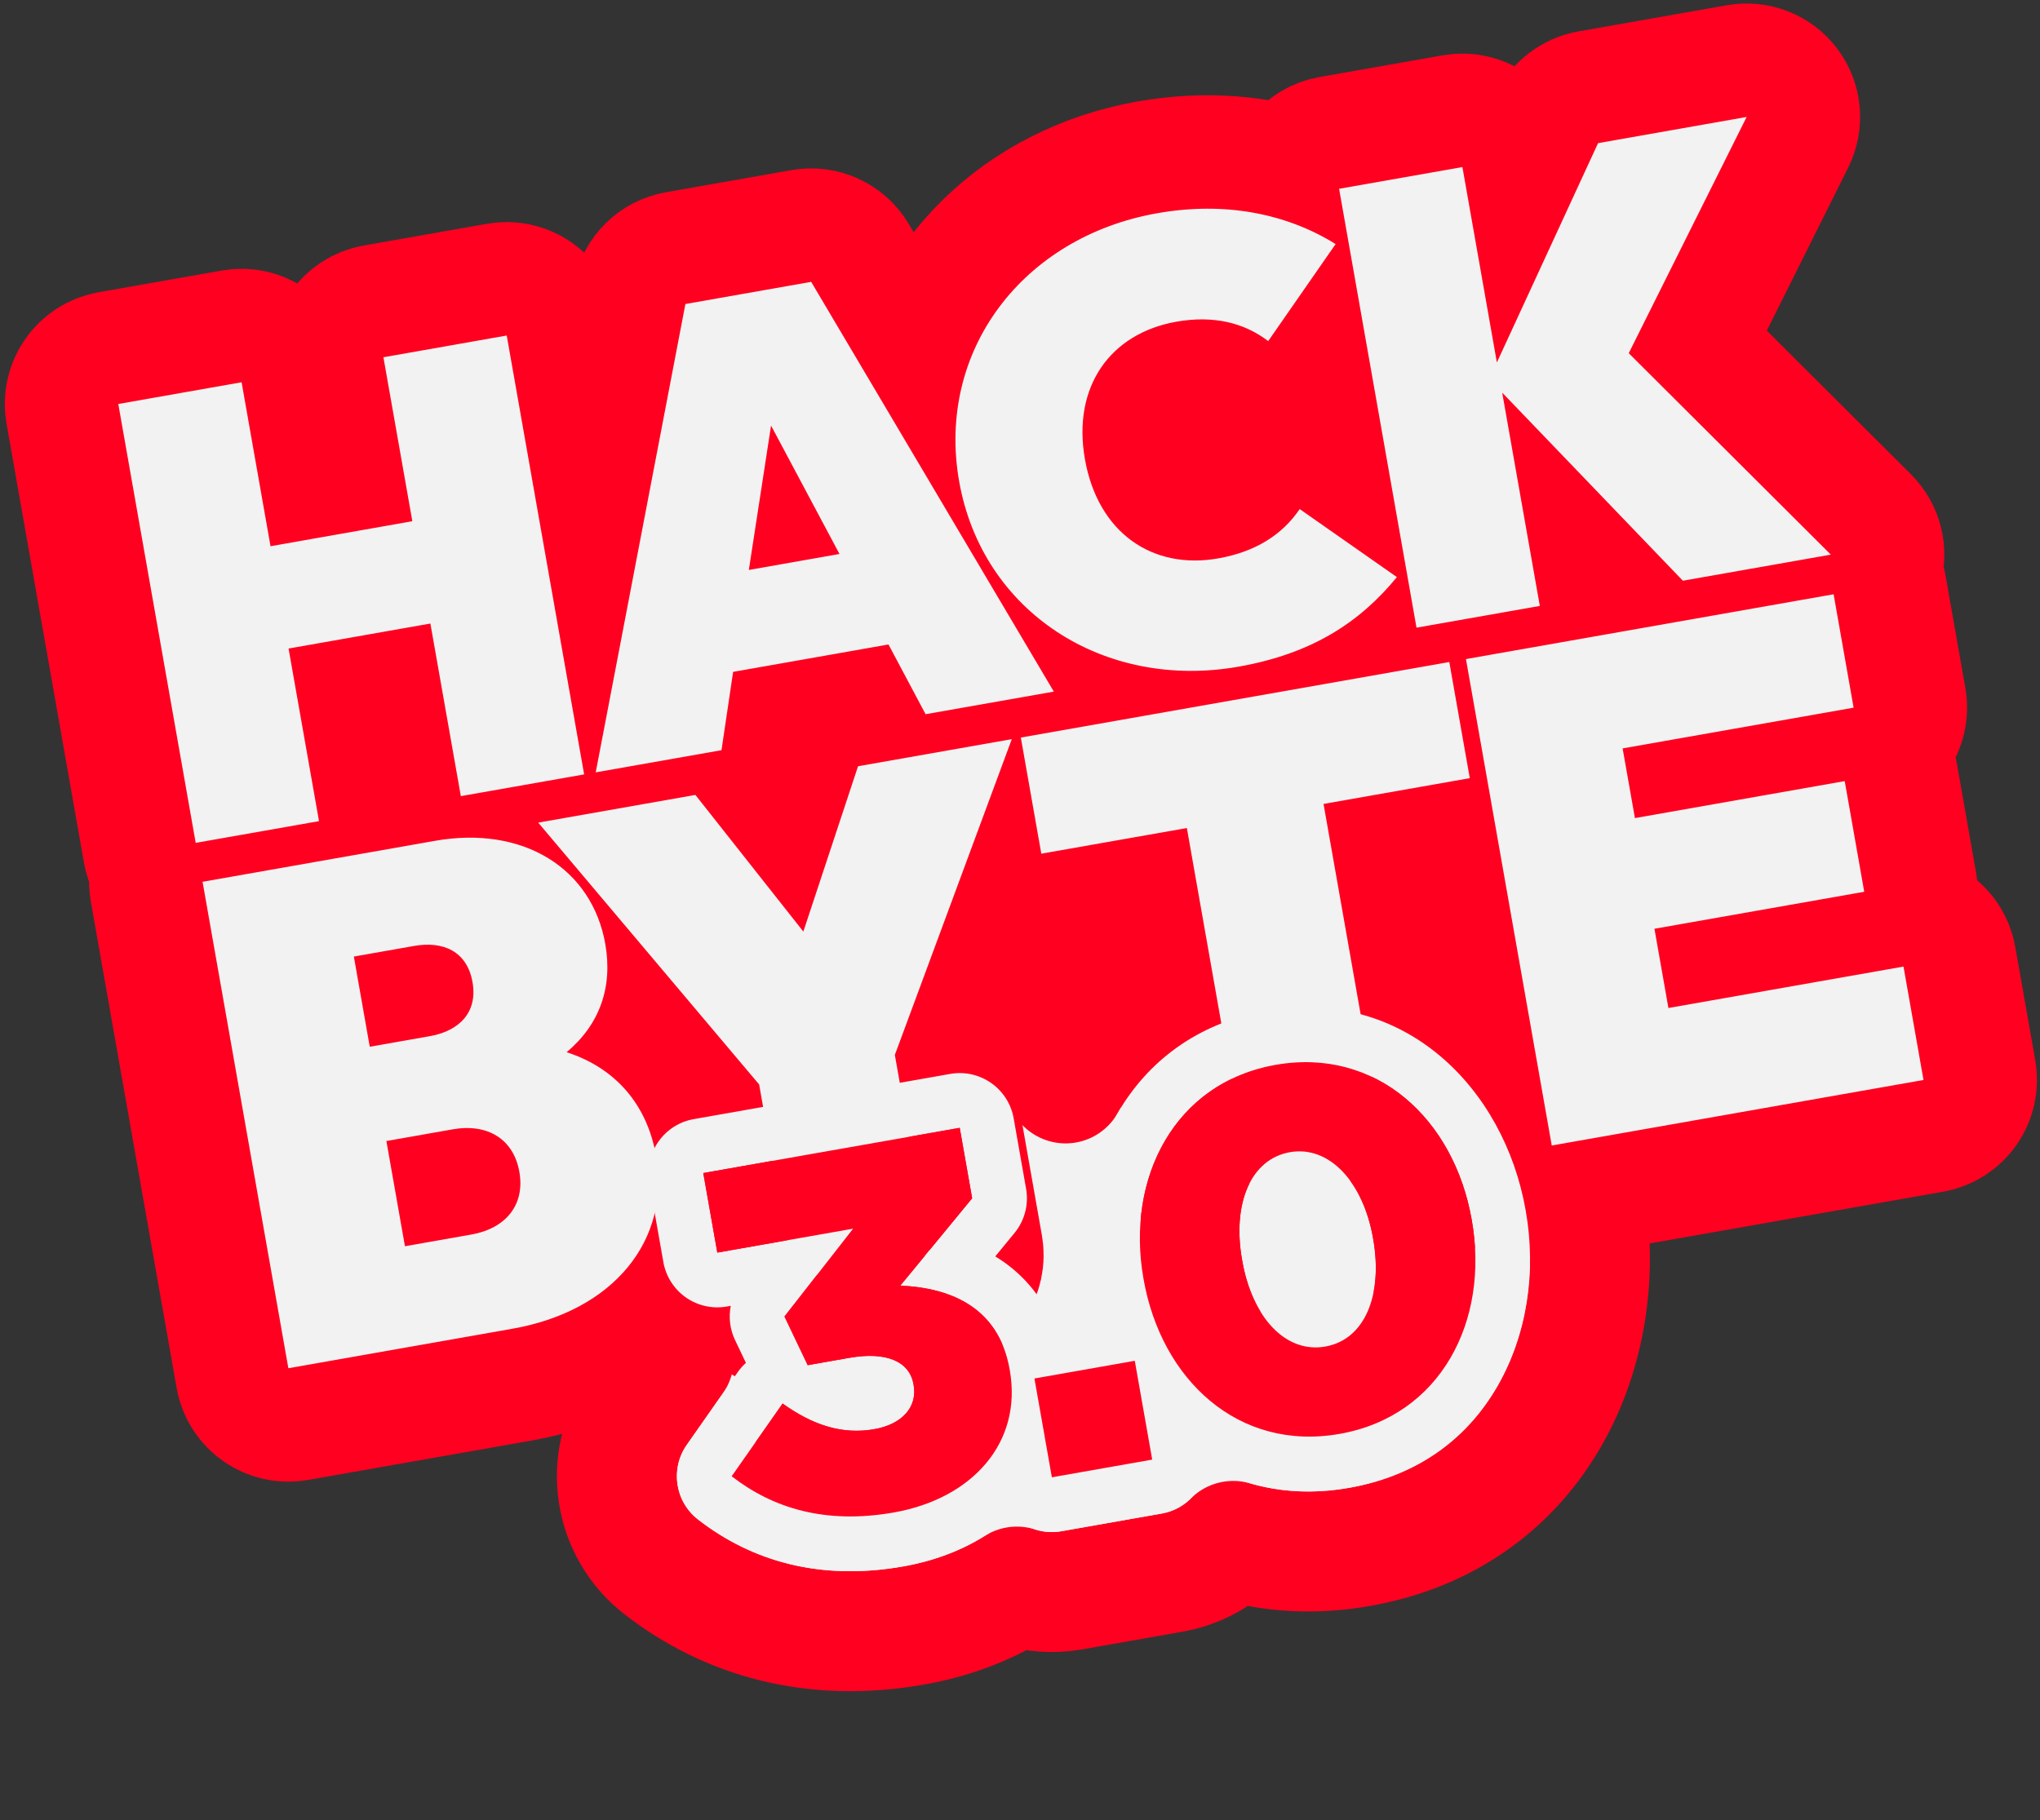 <svg width="391" height="349" viewBox="0 0 391 349" fill="none" xmlns="http://www.w3.org/2000/svg">
<rect x="0" y="0" width="391" height="349" fill="#333333" stroke="none"/>
<path d="M224.66 301.5C229.273 300.687 233.289 298.494 236.365 295.423C243.798 297.588 251.959 298.09 260.585 296.569C295.277 290.452 308.633 257.767 303.765 230.159L303.73 229.965C298.859 202.338 275.248 176.392 240.67 182.489C223.345 185.544 211.313 195.277 204.235 207.71C200.35 198.436 190.445 192.746 180.126 194.565L130.976 203.231C119.01 205.341 111.021 216.752 113.131 228.718L115.82 243.968C116.833 249.714 120.087 254.822 124.867 258.169C126.214 259.113 127.652 259.894 129.151 260.508L122.218 270.41C115.488 280.021 117.484 293.221 126.754 300.412C139.613 310.387 155.981 315.012 175.129 311.635C182.086 310.409 188.869 307.965 194.896 304.18C198.188 305.237 201.781 305.534 205.427 304.892L224.66 301.5ZM155.848 273.184C156.168 273.155 156.488 273.112 156.809 273.056L157.131 272.999C158.798 273.618 160.48 274.025 162.194 274.203C163.938 274.887 165.847 275.147 167.754 274.919C168.804 274.794 169.853 274.52 170.874 274.089C171.108 273.989 171.342 273.882 171.576 273.764C171.693 273.706 171.809 273.645 171.925 273.581C171.983 273.55 172.041 273.518 172.099 273.485C172.111 273.478 172.123 273.471 172.135 273.464C172.152 273.454 172.168 273.445 172.185 273.435L172.228 273.41L172.25 273.397L172.26 273.391L172.266 273.388L172.269 273.386C172.269 273.386 172.27 273.386 171.76 272.522C171.76 272.522 171.761 272.522 171.761 272.522L172.271 273.385C175.386 271.543 177.333 268.443 177.808 265.087C177.817 265.019 177.826 264.95 177.835 264.882C178.088 262.819 177.786 260.668 176.858 258.66C177.629 258.875 178.284 259.127 178.831 259.401C180.029 260.001 180.76 260.717 181.289 261.71L155.848 273.184Z" fill="#F2F2F2" stroke="#FF0020" stroke-width="23" stroke-linejoin="round"/>
<ellipse cx="206.719" cy="188.41" rx="9.219" ry="8.648" fill="#FF0020"/>
<mask id="path-3-outside-1_274_60" maskUnits="userSpaceOnUse" x="-2.775" y="-4.469" width="396.96" height="292.321" fill="black">
<rect fill="white" x="-2.775" y="-4.469" width="396.96" height="292.321"/>
<path fill-rule="evenodd" clip-rule="evenodd" d="M271.496 120.337L295.131 116.169L287.921 75.28L322.548 111.335L350.911 106.334L312.176 67.713L334.774 22.421L306.294 27.443L286.9 69.489L280.295 32.027L256.659 36.194L271.496 120.337ZM249.911 36.396C249.809 33.097 252.141 30.137 255.487 29.547L279.123 25.379C282.794 24.732 286.295 27.183 286.942 30.855L289.803 47.08L300.164 24.616C301.091 22.607 302.943 21.179 305.121 20.795L333.602 15.773C336.113 15.331 338.658 16.34 340.183 18.383C341.708 20.426 341.952 23.153 340.814 25.434L320.389 66.37L355.677 101.554C357.46 103.332 358.105 105.956 357.35 108.359C357.196 108.848 356.989 109.312 356.736 109.744C357.409 110.594 357.887 111.618 358.089 112.761L361.923 134.504C362.57 138.175 360.119 141.676 356.447 142.323L352.398 143.105C356.07 142.457 359.571 144.909 360.218 148.58L363.959 169.799C364.607 173.47 362.155 176.971 358.484 177.618L358.79 179.627L363.665 178.663C367.336 178.015 370.837 180.467 371.485 184.138L375.319 205.881C375.629 207.644 375.227 209.458 374.2 210.925C373.174 212.391 371.606 213.39 369.843 213.701L298.59 226.265C294.918 226.912 291.417 224.461 290.77 220.789L279.424 156.445L261.497 159.606L272.842 223.95C273.153 225.713 272.751 227.528 271.724 228.994C270.697 230.461 269.13 231.459 267.367 231.77L241.171 236.389C237.5 237.036 233.999 234.585 233.351 230.914L222.006 166.569L200.754 170.317C197.083 170.964 193.582 168.513 192.935 164.841L192.814 164.155L178.478 202.875L184.928 239.452C185.239 241.215 184.837 243.029 183.81 244.496C182.783 245.962 181.216 246.961 179.453 247.272L153.256 251.891C151.493 252.202 149.679 251.799 148.213 250.773C146.746 249.746 145.748 248.178 145.437 246.415L139.17 210.876L122.577 191.205C121.968 194.137 120.884 196.922 119.332 199.507C126.296 204.269 130.82 211.516 132.379 220.357C134.145 230.373 131.63 239.827 125.535 247.232C119.51 254.554 110.352 259.456 99.401 261.387L56.439 268.962C52.768 269.61 49.267 267.158 48.62 263.487L32.176 170.228C31.932 168.846 32.128 167.487 32.663 166.296C31.753 165.36 31.104 164.15 30.86 162.767L16.024 78.625C15.376 74.954 17.828 71.453 21.499 70.805L45.135 66.638C48.806 65.991 52.307 68.442 52.954 72.113L57.325 96.901L71.211 94.453L66.84 69.665C66.192 65.993 68.644 62.493 72.315 61.845L95.951 57.678C97.714 57.367 99.528 57.769 100.994 58.796C102.461 59.823 103.459 61.39 103.77 63.153L113.26 116.974L124.738 57.018C125.265 54.266 127.437 52.126 130.196 51.639L154.304 47.388C157.072 46.9 159.853 48.178 161.284 50.597L176.897 76.969C180.066 55.341 197.265 38.351 220.634 34.23C231.19 32.369 241.134 33.244 249.911 36.396ZM183.258 87.714C183.374 89.226 183.566 90.753 183.837 92.292C186.101 105.133 193.342 115.336 203.332 121.62C210.778 126.304 219.751 128.811 229.33 128.611C231.973 128.555 234.663 128.294 237.379 127.815C240.475 127.269 243.334 126.552 245.986 125.674C252.919 123.377 258.441 119.975 263.089 115.627C263.297 115.433 263.503 115.237 263.707 115.039C265.128 113.662 266.466 112.195 267.738 110.642L249.11 97.598C248.994 97.77 248.875 97.94 248.754 98.107C245.367 102.802 240.322 105.85 233.475 107.057C220.83 109.287 210.425 102.105 207.945 88.041C205.486 74.097 212.829 63.907 225.473 61.677C231.854 60.552 237.189 61.616 241.459 64.281C242.013 64.627 242.549 65 243.067 65.399L255.992 46.791C254.466 45.842 252.874 44.982 251.22 44.219C250.801 44.025 250.378 43.838 249.951 43.657C241.792 40.199 232.227 39.04 221.806 40.878C197.626 45.141 181.497 64.623 183.258 87.714ZM201.984 132.593L177.403 136.928L170.294 123.559L140.513 128.81L138.287 143.825L114.178 148.076L131.368 58.287L155.476 54.036L201.984 132.593ZM97.535 161.449C93.291 160.427 88.504 160.296 83.357 161.204L38.823 169.056L55.267 262.315L98.229 254.739C117.614 251.321 128.595 237.771 125.731 221.529C124.46 214.322 120.834 208.575 115.171 204.844C113.218 203.557 111.023 202.51 108.599 201.726C110.56 200.088 112.155 198.271 113.381 196.299C115.661 192.63 116.663 188.423 116.363 183.837C116.301 182.897 116.185 181.941 116.014 180.971C114.712 173.586 110.638 167.789 104.683 164.297C104.549 164.219 104.413 164.141 104.277 164.064C102.489 163.062 100.538 162.262 98.448 161.685C98.147 161.602 97.842 161.523 97.535 161.449ZM103.157 157.712L145.502 207.914L152.084 245.243L178.28 240.624L171.513 202.247L193.927 141.707L164.456 146.904L153.973 178.599L133.283 152.4L103.157 157.712ZM55.309 124.338L82.489 119.545L88.324 152.635L111.959 148.467L97.123 64.325L73.487 68.493L79.03 99.928L51.849 104.721L46.307 73.285L22.671 77.453L37.508 161.595L61.143 157.428L55.309 124.338ZM195.656 141.402L199.582 163.669L227.481 158.75L239.999 229.742L266.195 225.122L253.677 154.131L281.707 149.188L277.781 126.921L195.656 141.402ZM297.418 219.617L368.671 207.053L364.837 185.31L319.78 193.255L317.101 178.061L357.312 170.971L353.57 149.752L313.359 156.842L311.004 143.482L355.275 135.676L351.441 113.933L280.974 126.358L297.418 219.617ZM160.898 106.207L147.784 81.59L143.526 109.27L160.898 106.207ZM67.821 183.391L79.348 181.358C84.98 180.365 89.525 182.4 90.564 188.294C91.604 194.188 87.897 197.678 82.396 198.648L70.87 200.68L67.821 183.391ZM74.057 218.756L86.762 216.515C93.442 215.338 98.434 218.374 99.543 224.661C100.652 230.948 96.999 235.509 90.319 236.687L77.614 238.927L74.057 218.756Z"/>
</mask>
<path fill-rule="evenodd" clip-rule="evenodd" d="M271.496 120.337L295.131 116.169L287.921 75.28L322.548 111.335L350.911 106.334L312.176 67.713L334.774 22.421L306.294 27.443L286.9 69.489L280.295 32.027L256.659 36.194L271.496 120.337ZM249.911 36.396C249.809 33.097 252.141 30.137 255.487 29.547L279.123 25.379C282.794 24.732 286.295 27.183 286.942 30.855L289.803 47.08L300.164 24.616C301.091 22.607 302.943 21.179 305.121 20.795L333.602 15.773C336.113 15.331 338.658 16.34 340.183 18.383C341.708 20.426 341.952 23.153 340.814 25.434L320.389 66.37L355.677 101.554C357.46 103.332 358.105 105.956 357.35 108.359C357.196 108.848 356.989 109.312 356.736 109.744C357.409 110.594 357.887 111.618 358.089 112.761L361.923 134.504C362.57 138.175 360.119 141.676 356.447 142.323L352.398 143.105C356.07 142.457 359.571 144.909 360.218 148.58L363.959 169.799C364.607 173.47 362.155 176.971 358.484 177.618L358.79 179.627L363.665 178.663C367.336 178.015 370.837 180.467 371.485 184.138L375.319 205.881C375.629 207.644 375.227 209.458 374.2 210.925C373.174 212.391 371.606 213.39 369.843 213.701L298.59 226.265C294.918 226.912 291.417 224.461 290.77 220.789L279.424 156.445L261.497 159.606L272.842 223.95C273.153 225.713 272.751 227.528 271.724 228.994C270.697 230.461 269.13 231.459 267.367 231.77L241.171 236.389C237.5 237.036 233.999 234.585 233.351 230.914L222.006 166.569L200.754 170.317C197.083 170.964 193.582 168.513 192.935 164.841L192.814 164.155L178.478 202.875L184.928 239.452C185.239 241.215 184.837 243.029 183.81 244.496C182.783 245.962 181.216 246.961 179.453 247.272L153.256 251.891C151.493 252.202 149.679 251.799 148.213 250.773C146.746 249.746 145.748 248.178 145.437 246.415L139.17 210.876L122.577 191.205C121.968 194.137 120.884 196.922 119.332 199.507C126.296 204.269 130.82 211.516 132.379 220.357C134.145 230.373 131.63 239.827 125.535 247.232C119.51 254.554 110.352 259.456 99.401 261.387L56.439 268.962C52.768 269.61 49.267 267.158 48.62 263.487L32.176 170.228C31.932 168.846 32.128 167.487 32.663 166.296C31.753 165.36 31.104 164.15 30.86 162.767L16.024 78.625C15.376 74.954 17.828 71.453 21.499 70.805L45.135 66.638C48.806 65.991 52.307 68.442 52.954 72.113L57.325 96.901L71.211 94.453L66.84 69.665C66.192 65.993 68.644 62.493 72.315 61.845L95.951 57.678C97.714 57.367 99.528 57.769 100.994 58.796C102.461 59.823 103.459 61.39 103.77 63.153L113.26 116.974L124.738 57.018C125.265 54.266 127.437 52.126 130.196 51.639L154.304 47.388C157.072 46.9 159.853 48.178 161.284 50.597L176.897 76.969C180.066 55.341 197.265 38.351 220.634 34.23C231.19 32.369 241.134 33.244 249.911 36.396ZM183.258 87.714C183.374 89.226 183.566 90.753 183.837 92.292C186.101 105.133 193.342 115.336 203.332 121.62C210.778 126.304 219.751 128.811 229.33 128.611C231.973 128.555 234.663 128.294 237.379 127.815C240.475 127.269 243.334 126.552 245.986 125.674C252.919 123.377 258.441 119.975 263.089 115.627C263.297 115.433 263.503 115.237 263.707 115.039C265.128 113.662 266.466 112.195 267.738 110.642L249.11 97.598C248.994 97.77 248.875 97.94 248.754 98.107C245.367 102.802 240.322 105.85 233.475 107.057C220.83 109.287 210.425 102.105 207.945 88.041C205.486 74.097 212.829 63.907 225.473 61.677C231.854 60.552 237.189 61.616 241.459 64.281C242.013 64.627 242.549 65 243.067 65.399L255.992 46.791C254.466 45.842 252.874 44.982 251.22 44.219C250.801 44.025 250.378 43.838 249.951 43.657C241.792 40.199 232.227 39.04 221.806 40.878C197.626 45.141 181.497 64.623 183.258 87.714ZM201.984 132.593L177.403 136.928L170.294 123.559L140.513 128.81L138.287 143.825L114.178 148.076L131.368 58.287L155.476 54.036L201.984 132.593ZM97.535 161.449C93.291 160.427 88.504 160.296 83.357 161.204L38.823 169.056L55.267 262.315L98.229 254.739C117.614 251.321 128.595 237.771 125.731 221.529C124.46 214.322 120.834 208.575 115.171 204.844C113.218 203.557 111.023 202.51 108.599 201.726C110.56 200.088 112.155 198.271 113.381 196.299C115.661 192.63 116.663 188.423 116.363 183.837C116.301 182.897 116.185 181.941 116.014 180.971C114.712 173.586 110.638 167.789 104.683 164.297C104.549 164.219 104.413 164.141 104.277 164.064C102.489 163.062 100.538 162.262 98.448 161.685C98.147 161.602 97.842 161.523 97.535 161.449ZM103.157 157.712L145.502 207.914L152.084 245.243L178.28 240.624L171.513 202.247L193.927 141.707L164.456 146.904L153.973 178.599L133.283 152.4L103.157 157.712ZM55.309 124.338L82.489 119.545L88.324 152.635L111.959 148.467L97.123 64.325L73.487 68.493L79.03 99.928L51.849 104.721L46.307 73.285L22.671 77.453L37.508 161.595L61.143 157.428L55.309 124.338ZM195.656 141.402L199.582 163.669L227.481 158.75L239.999 229.742L266.195 225.122L253.677 154.131L281.707 149.188L277.781 126.921L195.656 141.402ZM297.418 219.617L368.671 207.053L364.837 185.31L319.78 193.255L317.101 178.061L357.312 170.971L353.57 149.752L313.359 156.842L311.004 143.482L355.275 135.676L351.441 113.933L280.974 126.358L297.418 219.617ZM160.898 106.207L147.784 81.59L143.526 109.27L160.898 106.207ZM67.821 183.391L79.348 181.358C84.98 180.365 89.525 182.4 90.564 188.294C91.604 194.188 87.897 197.678 82.396 198.648L70.87 200.68L67.821 183.391ZM74.057 218.756L86.762 216.515C93.442 215.338 98.434 218.374 99.543 224.661C100.652 230.948 96.999 235.509 90.319 236.687L77.614 238.927L74.057 218.756Z" fill="#FF0020"/>
<path fill-rule="evenodd" clip-rule="evenodd" d="M271.496 120.337L295.131 116.169L287.921 75.28L322.548 111.335L350.911 106.334L312.176 67.713L334.774 22.421L306.294 27.443L286.9 69.489L280.295 32.027L256.659 36.194L271.496 120.337ZM249.911 36.396C249.809 33.097 252.141 30.137 255.487 29.547L279.123 25.379C282.794 24.732 286.295 27.183 286.942 30.855L289.803 47.08L300.164 24.616C301.091 22.607 302.943 21.179 305.121 20.795L333.602 15.773C336.113 15.331 338.658 16.34 340.183 18.383C341.708 20.426 341.952 23.153 340.814 25.434L320.389 66.37L355.677 101.554C357.46 103.332 358.105 105.956 357.35 108.359C357.196 108.848 356.989 109.312 356.736 109.744C357.409 110.594 357.887 111.618 358.089 112.761L361.923 134.504C362.57 138.175 360.119 141.676 356.447 142.323L352.398 143.105C356.07 142.457 359.571 144.909 360.218 148.58L363.959 169.799C364.607 173.47 362.155 176.971 358.484 177.618L358.79 179.627L363.665 178.663C367.336 178.015 370.837 180.467 371.485 184.138L375.319 205.881C375.629 207.644 375.227 209.458 374.2 210.925C373.174 212.391 371.606 213.39 369.843 213.701L298.59 226.265C294.918 226.912 291.417 224.461 290.77 220.789L279.424 156.445L261.497 159.606L272.842 223.95C273.153 225.713 272.751 227.528 271.724 228.994C270.697 230.461 269.13 231.459 267.367 231.77L241.171 236.389C237.5 237.036 233.999 234.585 233.351 230.914L222.006 166.569L200.754 170.317C197.083 170.964 193.582 168.513 192.935 164.841L192.814 164.155L178.478 202.875L184.928 239.452C185.239 241.215 184.837 243.029 183.81 244.496C182.783 245.962 181.216 246.961 179.453 247.272L153.256 251.891C151.493 252.202 149.679 251.799 148.213 250.773C146.746 249.746 145.748 248.178 145.437 246.415L139.17 210.876L122.577 191.205C121.968 194.137 120.884 196.922 119.332 199.507C126.296 204.269 130.82 211.516 132.379 220.357C134.145 230.373 131.63 239.827 125.535 247.232C119.51 254.554 110.352 259.456 99.401 261.387L56.439 268.962C52.768 269.61 49.267 267.158 48.62 263.487L32.176 170.228C31.932 168.846 32.128 167.487 32.663 166.296C31.753 165.36 31.104 164.15 30.86 162.767L16.024 78.625C15.376 74.954 17.828 71.453 21.499 70.805L45.135 66.638C48.806 65.991 52.307 68.442 52.954 72.113L57.325 96.901L71.211 94.453L66.84 69.665C66.192 65.993 68.644 62.493 72.315 61.845L95.951 57.678C97.714 57.367 99.528 57.769 100.994 58.796C102.461 59.823 103.459 61.39 103.77 63.153L113.26 116.974L124.738 57.018C125.265 54.266 127.437 52.126 130.196 51.639L154.304 47.388C157.072 46.9 159.853 48.178 161.284 50.597L176.897 76.969C180.066 55.341 197.265 38.351 220.634 34.23C231.19 32.369 241.134 33.244 249.911 36.396ZM183.258 87.714C183.374 89.226 183.566 90.753 183.837 92.292C186.101 105.133 193.342 115.336 203.332 121.62C210.778 126.304 219.751 128.811 229.33 128.611C231.973 128.555 234.663 128.294 237.379 127.815C240.475 127.269 243.334 126.552 245.986 125.674C252.919 123.377 258.441 119.975 263.089 115.627C263.297 115.433 263.503 115.237 263.707 115.039C265.128 113.662 266.466 112.195 267.738 110.642L249.11 97.598C248.994 97.77 248.875 97.94 248.754 98.107C245.367 102.802 240.322 105.85 233.475 107.057C220.83 109.287 210.425 102.105 207.945 88.041C205.486 74.097 212.829 63.907 225.473 61.677C231.854 60.552 237.189 61.616 241.459 64.281C242.013 64.627 242.549 65 243.067 65.399L255.992 46.791C254.466 45.842 252.874 44.982 251.22 44.219C250.801 44.025 250.378 43.838 249.951 43.657C241.792 40.199 232.227 39.04 221.806 40.878C197.626 45.141 181.497 64.623 183.258 87.714ZM201.984 132.593L177.403 136.928L170.294 123.559L140.513 128.81L138.287 143.825L114.178 148.076L131.368 58.287L155.476 54.036L201.984 132.593ZM97.535 161.449C93.291 160.427 88.504 160.296 83.357 161.204L38.823 169.056L55.267 262.315L98.229 254.739C117.614 251.321 128.595 237.771 125.731 221.529C124.46 214.322 120.834 208.575 115.171 204.844C113.218 203.557 111.023 202.51 108.599 201.726C110.56 200.088 112.155 198.271 113.381 196.299C115.661 192.63 116.663 188.423 116.363 183.837C116.301 182.897 116.185 181.941 116.014 180.971C114.712 173.586 110.638 167.789 104.683 164.297C104.549 164.219 104.413 164.141 104.277 164.064C102.489 163.062 100.538 162.262 98.448 161.685C98.147 161.602 97.842 161.523 97.535 161.449ZM103.157 157.712L145.502 207.914L152.084 245.243L178.28 240.624L171.513 202.247L193.927 141.707L164.456 146.904L153.973 178.599L133.283 152.4L103.157 157.712ZM55.309 124.338L82.489 119.545L88.324 152.635L111.959 148.467L97.123 64.325L73.487 68.493L79.03 99.928L51.849 104.721L46.307 73.285L22.671 77.453L37.508 161.595L61.143 157.428L55.309 124.338ZM195.656 141.402L199.582 163.669L227.481 158.75L239.999 229.742L266.195 225.122L253.677 154.131L281.707 149.188L277.781 126.921L195.656 141.402ZM297.418 219.617L368.671 207.053L364.837 185.31L319.78 193.255L317.101 178.061L357.312 170.971L353.57 149.752L313.359 156.842L311.004 143.482L355.275 135.676L351.441 113.933L280.974 126.358L297.418 219.617ZM160.898 106.207L147.784 81.59L143.526 109.27L160.898 106.207ZM67.821 183.391L79.348 181.358C84.98 180.365 89.525 182.4 90.564 188.294C91.604 194.188 87.897 197.678 82.396 198.648L70.87 200.68L67.821 183.391ZM74.057 218.756L86.762 216.515C93.442 215.338 98.434 218.374 99.543 224.661C100.652 230.948 96.999 235.509 90.319 236.687L77.614 238.927L74.057 218.756Z" stroke="#FF0020" stroke-width="30" stroke-linejoin="round" mask="url(#path-3-outside-1_274_60)"/>
<path fill-rule="evenodd" clip-rule="evenodd" d="M183.838 92.293C188.256 117.346 211.617 132.358 237.38 127.815C251.443 125.335 260.619 119.33 267.739 110.642L249.111 97.599C245.725 102.582 240.566 105.807 233.476 107.057C220.831 109.287 210.426 102.105 207.946 88.042C205.487 74.097 212.829 63.907 225.474 61.677C232.683 60.406 238.557 61.929 243.068 65.399L255.993 46.792C246.686 41 234.924 38.565 221.807 40.878C196.044 45.421 179.42 67.239 183.838 92.293ZM256.66 36.195L271.497 120.337L295.132 116.169L287.922 75.28L322.549 111.335L350.911 106.334L312.177 67.713L334.775 22.421L306.294 27.443L286.901 69.489L280.295 32.027L256.66 36.195ZM114.179 148.076L131.369 58.287L155.477 54.036L201.985 132.594L177.404 136.928L170.294 123.559L140.514 128.811L138.287 143.825L114.179 148.076ZM143.527 109.271L160.899 106.207L147.785 81.591L143.527 109.271ZM22.672 77.453L37.508 161.595L61.144 157.428L55.309 124.338L82.49 119.546L88.325 152.635L111.96 148.468L97.123 64.325L73.488 68.493L79.031 99.928L51.85 104.721L46.307 73.286L22.672 77.453ZM297.418 219.617L280.974 126.359L351.442 113.933L355.276 135.676L311.004 143.483L313.36 156.843L353.571 149.752L357.313 170.971L317.102 178.062L319.781 193.255L364.838 185.31L368.672 207.053L297.418 219.617ZM227.482 158.75L240 229.742L266.196 225.123L253.678 154.131L281.708 149.188L277.782 126.922L195.657 141.403L199.583 163.669L227.482 158.75ZM152.085 245.244L145.503 207.914L103.158 157.713L133.283 152.401L153.974 178.599L164.457 146.904L193.928 141.707L171.514 202.247L178.281 240.624L152.085 245.244ZM38.824 169.056L55.268 262.315L98.23 254.74C117.615 251.322 128.596 237.771 125.732 221.529C124.023 211.836 118.053 204.786 108.6 201.726C114.957 196.418 117.469 189.223 116.014 180.971C113.474 166.563 100.385 158.202 83.358 161.204L38.824 169.056ZM67.822 183.391L79.348 181.359C84.981 180.365 89.526 182.4 90.565 188.294C91.605 194.188 87.898 197.678 82.397 198.648L70.871 200.681L67.822 183.391ZM74.058 218.756L86.763 216.516C93.443 215.338 98.435 218.374 99.544 224.661C100.652 230.948 97 235.509 90.32 236.687L77.615 238.927L74.058 218.756Z" fill="#F2F2F2"/>
<path fill-rule="evenodd" clip-rule="evenodd" d="M201.53 253.046C199.382 248.285 196.11 244.442 191.924 241.619C191.54 241.36 191.151 241.112 190.759 240.874L194.438 236.4C196.386 234.031 197.201 230.929 196.668 227.908L194.287 214.406C193.28 208.696 187.834 204.882 182.123 205.889L132.973 214.556C127.262 215.563 123.449 221.009 124.456 226.72L127.145 241.97C127.628 244.712 129.182 247.15 131.463 248.748C133.744 250.345 136.566 250.971 139.309 250.487L140.063 250.354C139.631 252.533 139.892 254.836 140.885 256.918L142.969 261.289C142.385 261.816 141.857 262.411 141.399 263.065L131.638 277.005C128.426 281.592 129.379 287.892 133.803 291.324C144.064 299.284 157.138 303.129 173.132 300.309C181.1 298.904 188.403 295.609 194.002 290.467C196.346 292.923 199.835 294.199 203.43 293.565L222.663 290.174C227.406 289.338 230.84 285.439 231.291 280.87C238.93 285.213 248.171 287.079 258.588 285.242C285.247 280.542 296.547 255.448 292.439 232.155L292.405 231.961C288.296 208.659 269.221 189.131 242.667 193.813C216.124 198.493 204.704 223.585 208.815 246.9L208.849 247.095C209.116 248.608 209.445 250.105 209.836 251.581L201.53 253.046ZM198.267 264.283L201.606 283.225L220.839 279.833L217.499 260.892L198.267 264.283ZM220.533 250.84C221.514 254.008 222.825 256.973 224.43 259.67C225.766 261.917 227.307 263.978 229.03 265.817C235.846 273.091 245.524 276.884 256.764 274.902C276.191 271.476 285.49 253.211 282.099 233.978L282.065 233.784C278.673 214.552 263.82 200.745 244.49 204.154C225.16 207.562 215.764 225.844 219.155 245.077L219.19 245.271C219.527 247.185 219.977 249.045 220.533 250.84ZM190.195 278.972C192.925 275.04 194.268 270.302 193.847 265.063C193.785 264.29 193.685 263.506 193.545 262.712L193.511 262.517C193.092 260.141 192.385 258.081 191.44 256.305C189.68 252.998 187.09 250.675 183.982 249.117C180.643 247.445 176.706 246.657 172.555 246.482L186.327 229.731L183.947 216.23L134.796 224.896L137.485 240.146L163.518 235.556L150.362 252.398L154.812 261.729L162.777 260.325C169.868 259.075 174.313 260.995 175.084 265.366L175.118 265.56C175.854 269.737 172.934 273.056 167.592 273.998C163.284 274.758 159.251 274.074 155.273 272.22C153.739 271.504 152.212 270.614 150.681 269.565C150.454 269.409 150.227 269.25 150 269.088L140.239 283.028C141.251 283.813 142.3 284.55 143.386 285.231C145.271 286.415 147.27 287.434 149.391 288.263C155.573 290.677 162.8 291.469 171.309 289.969C179.679 288.493 186.328 284.54 190.195 278.972ZM166.419 263.484C166.419 263.484 166.411 263.489 166.394 263.496C166.41 263.488 166.419 263.484 166.419 263.484ZM263.192 237.513C265.093 248.295 261.589 256.825 254.013 258.161C246.436 259.497 240.015 252.616 238.097 241.737L238.062 241.543C236.144 230.664 239.762 222.214 247.242 220.895C254.721 219.576 261.256 226.536 263.158 237.318L263.192 237.513Z" fill="#F2F2F2"/>
<path fill-rule="evenodd" clip-rule="evenodd" d="M256.765 274.902C237.338 278.328 222.581 264.504 219.19 245.272L219.156 245.078C215.764 225.845 225.16 207.562 244.49 204.154C263.82 200.746 278.674 214.552 282.065 233.785L282.099 233.979C285.49 253.212 276.192 271.477 256.765 274.902ZM254.013 258.161C261.59 256.825 265.093 248.295 263.192 237.513L263.158 237.319C261.257 226.537 254.721 219.577 247.242 220.895C239.762 222.214 236.144 230.664 238.063 241.543L238.097 241.738C240.015 252.617 246.436 259.497 254.013 258.161ZM201.607 283.225L198.267 264.284L217.5 260.893L220.84 279.834L201.607 283.225ZM140.239 283.028C148.129 289.149 158.196 292.281 171.309 289.969C186.462 287.297 195.977 276.505 193.545 262.712L193.511 262.518C191.473 250.959 182.646 246.907 172.555 246.482L186.328 229.732L183.947 216.23L134.797 224.897L137.486 240.147L163.518 235.557L150.363 252.399L154.812 261.73L162.777 260.325C169.868 259.075 174.313 260.995 175.084 265.366L175.118 265.561C175.855 269.738 172.934 273.057 167.592 273.999C161.375 275.095 155.73 273.186 150 269.088L140.239 283.028Z" fill="#FF0020"/>
</svg>
